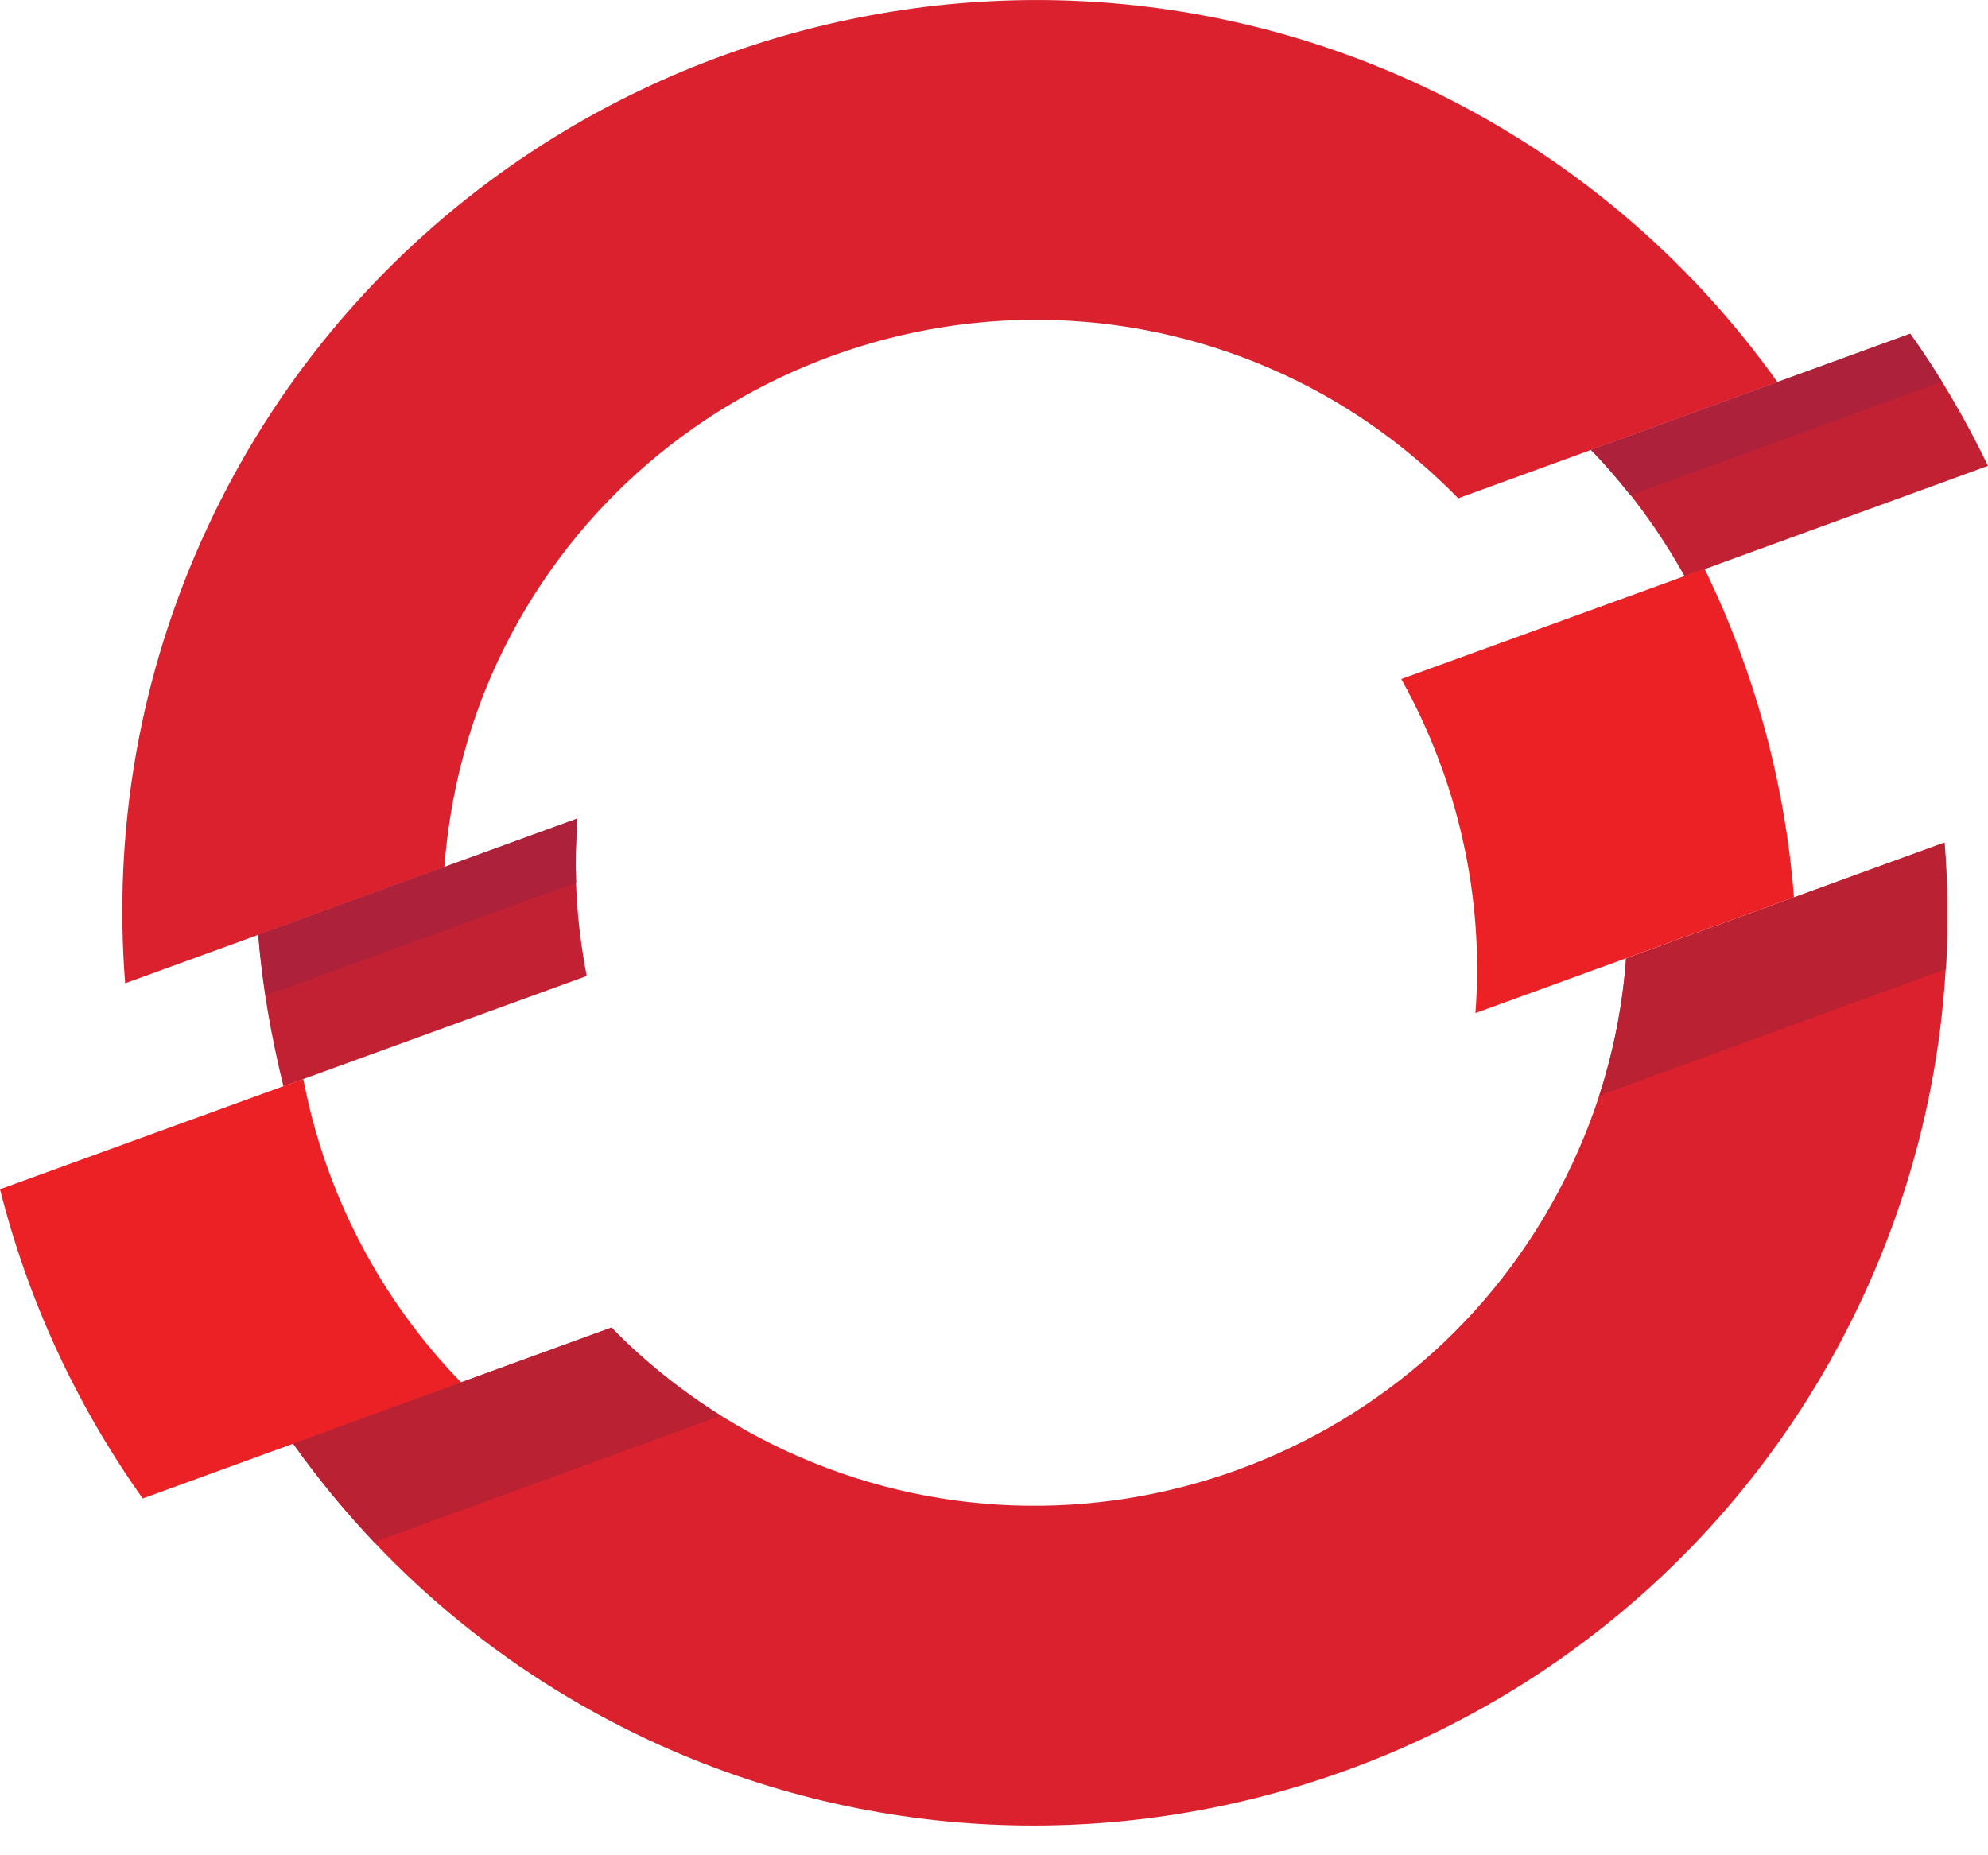 <svg width="60" height="56" viewBox="0 0 60 56" fill="none" xmlns="http://www.w3.org/2000/svg">
<g clip-path="url(#clip0_27_241)">
<path d="M60 14.061C59.33 12.671 58.551 11.332 57.652 10.073L48.018 13.581C49.137 14.73 50.077 16.019 50.846 17.398L60 14.061ZM17.428 24.713L7.795 28.221C7.915 29.77 8.185 31.289 8.554 32.788L17.708 29.46C17.408 27.901 17.299 26.312 17.428 24.713Z" fill="#C22133"/>
<path d="M38.804 11.332C40.813 12.272 42.542 13.541 44.011 15.04L53.644 11.532C50.976 7.785 47.338 4.657 42.891 2.578C29.121 -3.837 12.691 2.139 6.266 15.909C4.187 20.366 3.418 25.093 3.777 29.68L13.411 26.173C13.571 24.084 14.081 21.995 15.01 19.987C19.187 11.043 29.86 7.155 38.804 11.332Z" fill="#DB212E"/>
<path d="M49.077 28.931C48.927 31.019 48.398 33.108 47.458 35.117C43.291 44.061 32.618 47.948 23.674 43.771C21.666 42.831 19.917 41.572 18.458 40.073L8.844 43.571C11.502 47.319 15.14 50.446 19.587 52.525C33.358 58.941 49.787 52.965 56.203 39.194C58.281 34.737 59.051 30.01 58.681 25.433L49.077 28.931Z" fill="#DB212E"/>
<path d="M51.446 17.169L42.292 20.496C43.991 23.544 44.8 27.052 44.53 30.579L54.144 27.082C53.874 23.634 52.955 20.266 51.446 17.169ZM9.154 32.568L0 35.896C0.839 39.234 2.298 42.402 4.307 45.23L13.921 41.732C11.452 39.194 9.803 35.986 9.154 32.568Z" fill="#EB2126"/>
<path d="M58.611 11.522C58.311 11.033 57.991 10.543 57.652 10.073L48.018 13.581C48.438 14.011 48.827 14.47 49.207 14.95L58.611 11.522ZM17.388 26.642C17.368 26.003 17.378 25.353 17.428 24.703L7.795 28.211C7.845 28.831 7.925 29.44 8.015 30.05L17.388 26.642Z" fill="#AD213B"/>
<path d="M58.691 25.433L49.077 28.931C48.977 30.31 48.708 31.699 48.268 33.068L58.731 29.251C58.801 27.971 58.791 26.702 58.691 25.433ZM8.844 43.571C9.584 44.61 10.403 45.61 11.293 46.549L21.756 42.732C20.536 41.962 19.427 41.073 18.448 40.073L8.844 43.571Z" fill="#BA2133"/>
</g>
<defs>
<clipPath id="clip0_27_241">
<rect width="60" height="55.103" fill="white"/>
</clipPath>
</defs>
</svg>
